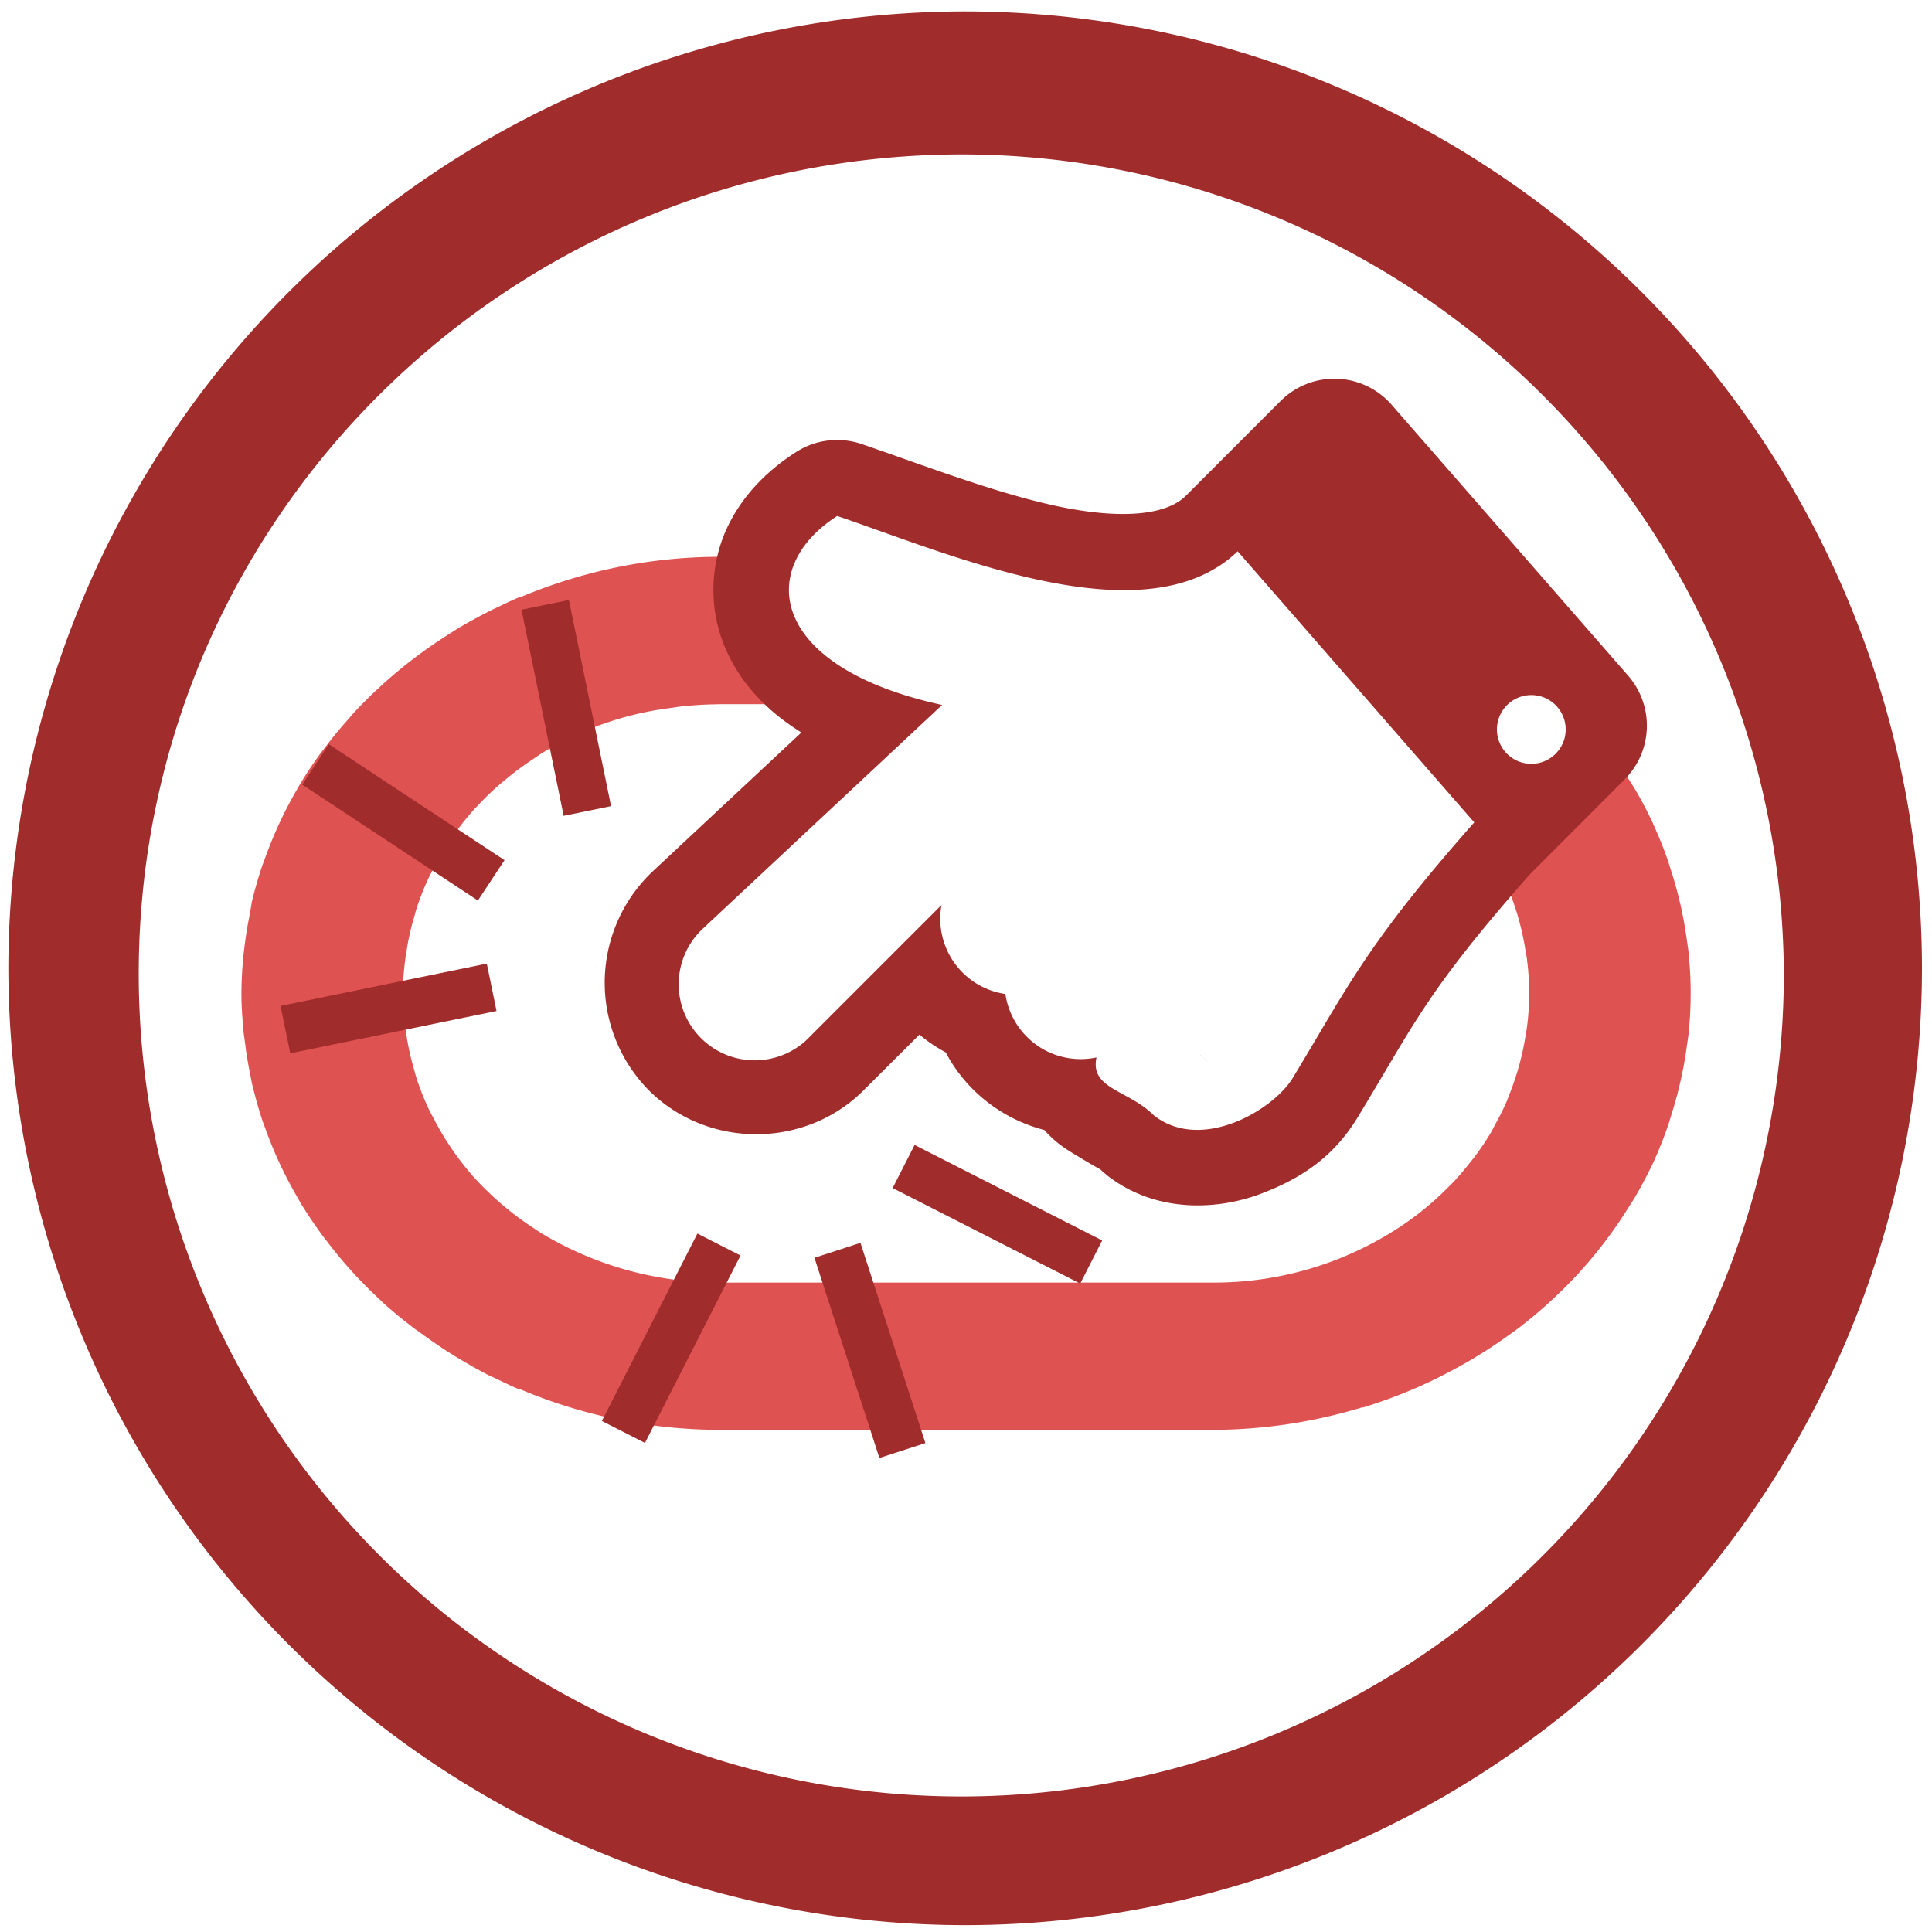 <?xml version="1.0" encoding="UTF-8" standalone="no"?>
<svg
   xmlns:dc="http://purl.org/dc/elements/1.1/"
   xmlns:cc="http://creativecommons.org/ns#"
   xmlns:rdf="http://www.w3.org/1999/02/22-rdf-syntax-ns#"
   xmlns:svg="http://www.w3.org/2000/svg"
   xmlns="http://www.w3.org/2000/svg"
   xmlns:sodipodi="http://sodipodi.sourceforge.net/DTD/sodipodi-0.dtd"
   xmlns:inkscape="http://www.inkscape.org/namespaces/inkscape"
   width="48"
   height="48"
   viewBox="0 0 12.7 12.7"
   version="1.1"
   id="svg8"
   sodipodi:docname="tnscmd10g.svg"
   inkscape:version="0.92.5 (2060ec1f9f, 2020-04-08)">
  <defs
     id="defs12" />
  <sodipodi:namedview
     pagecolor="#ffffff"
     bordercolor="#666666"
     borderopacity="1"
     objecttolerance="10"
     gridtolerance="10"
     guidetolerance="10"
     inkscape:pageopacity="0"
     inkscape:pageshadow="2"
     inkscape:window-width="1085"
     inkscape:window-height="480"
     id="namedview10"
     showgrid="false"
     inkscape:zoom="4.9166667"
     inkscape:cx="2.1355932"
     inkscape:cy="24"
     inkscape:window-x="0"
     inkscape:window-y="25"
     inkscape:window-maximized="0"
     inkscape:current-layer="svg8" />
  <path
     style="color:#000000;font-variant-ligatures:normal;font-variant-position:normal;font-variant-caps:normal;font-variant-numeric:normal;font-variant-alternates:normal;font-feature-settings:normal;text-indent:0;text-decoration:none;text-decoration-line:none;text-decoration-style:solid;text-decoration-color:#000000;text-transform:none;text-orientation:mixed;white-space:normal;shape-padding:0;opacity:0.75;isolation:auto;mix-blend-mode:normal;solid-color:#000000;fill:#d41919;paint-order:stroke fill markers"
     d="M 4.996,3.66 H 4.734 C 4.263,3.66 3.817,3.758 3.415,3.928 V 3.925 C 3.363,3.947 3.313,3.971 3.263,3.995 3.252,4.001 3.239,4.005 3.228,4.012 A 3.22,3.22 0 0 0 3,4.137 L 2.928,4.183 a 3.163,3.163 0 0 0 -0.6,0.5 L 2.276,4.743 C 2.235,4.789 2.195,4.837 2.157,4.887 L 2.112,4.945 C 2.062,5.013 2.015,5.083 1.972,5.155 L 1.95,5.193 A 2.755,2.755 0 0 0 1.74,5.648 L 1.725,5.687 C 1.698,5.767 1.675,5.848 1.655,5.931 L 1.644,6 A 2.621,2.621 0 0 0 1.611,6.193 L 1.602,6.265 A 2.624,2.624 0 0 0 1.587,6.529 c 0,0.09 0.007,0.177 0.015,0.264 l 0.01,0.072 C 1.62,6.93 1.631,6.995 1.644,7.059 1.649,7.082 1.652,7.105 1.658,7.129 1.678,7.211 1.7,7.292 1.727,7.372 l 0.015,0.04 a 2.687,2.687 0 0 0 0.215,0.462 l 0.015,0.027 c 0.044,0.073 0.092,0.144 0.142,0.213 0.014,0.02 0.029,0.037 0.043,0.056 a 2.93,2.93 0 0 0 0.34,0.373 L 2.514,8.56 c 0.063,0.057 0.13,0.112 0.198,0.164 0.019,0.015 0.039,0.028 0.058,0.042 0.056,0.041 0.113,0.08 0.171,0.118 l 0.055,0.034 c 0.076,0.046 0.152,0.09 0.232,0.13 0.013,0.006 0.027,0.011 0.04,0.018 0.048,0.023 0.097,0.047 0.147,0.068 L 3.416,9.131 c 0.402,0.17 0.848,0.268 1.319,0.268 h 3.232 c 0.347,0 0.68,-0.054 0.992,-0.149 L 8.957,9.253 A 3.318,3.318 0 0 0 9.442,9.062 L 9.514,9.025 A 3.22,3.22 0 0 0 9.93,8.768 L 9.981,8.731 c 0.143,-0.109 0.274,-0.23 0.394,-0.359 L 10.43,8.31 a 2.923,2.923 0 0 0 0.272,-0.368 l 0.042,-0.066 c 0.044,-0.075 0.085,-0.152 0.122,-0.23 V 7.645 L 10.87,7.637 c 0.034,-0.075 0.065,-0.152 0.092,-0.23 0.01,-0.028 0.018,-0.058 0.027,-0.086 a 2.634,2.634 0 0 0 0.099,-0.44 L 11.1,6.797 a 2.634,2.634 0 0 0 0,-0.535 C 11.097,6.232 11.092,6.204 11.088,6.176 A 2.594,2.594 0 0 0 10.99,5.739 C 10.98,5.709 10.972,5.679 10.962,5.651 A 2.7,2.7 0 0 0 10.866,5.414 V 5.412 A 2.75,2.75 0 0 0 10.746,5.185 L 10.698,5.109 A 2.84,2.84 0 0 0 10.6,4.964 L 10.593,4.954 9.821,5.651 9.832,5.674 c 0.026,0.046 0.05,0.093 0.07,0.141 l 0.03,0.072 a 1.776,1.776 0 0 1 0.093,0.344 c 0.004,0.026 0.01,0.052 0.013,0.079 0.009,0.071 0.014,0.143 0.014,0.217 v 0.004 c 0,0.074 -0.005,0.146 -0.014,0.217 -0.003,0.027 -0.009,0.053 -0.013,0.08 A 1.786,1.786 0 0 1 9.931,7.171 L 9.903,7.243 A 1.801,1.801 0 0 1 9.833,7.384 C 9.823,7.4 9.816,7.417 9.807,7.434 A 1.85,1.85 0 0 1 9.692,7.606 l -0.04,0.05 A 1.92,1.92 0 0 1 9.555,7.769 l -0.06,0.06 A 1.97,1.97 0 0 1 9.216,8.056 2.22,2.22 0 0 1 7.967,8.431 H 4.733 A 2.264,2.264 0 0 1 3.548,8.1 L 3.494,8.064 A 2.036,2.036 0 0 1 3.134,7.759 L 3.12,7.744 3.118,7.742 A 1.895,1.895 0 0 1 2.846,7.343 L 2.822,7.298 A 1.79,1.79 0 0 1 2.735,7.078 L 2.721,7.027 A 1.773,1.773 0 0 1 2.678,6.842 L 2.667,6.776 A 1.794,1.794 0 0 1 2.648,6.531 V 6.529 A 1.8,1.8 0 0 1 2.667,6.285 L 2.678,6.217 C 2.689,6.154 2.703,6.094 2.721,6.034 L 2.735,5.982 A 1.79,1.79 0 0 1 2.822,5.762 L 2.846,5.717 A 1.824,1.824 0 0 1 3.118,5.319 L 3.12,5.316 3.122,5.314 3.134,5.303 C 3.183,5.249 3.235,5.199 3.291,5.151 L 3.348,5.104 C 3.395,5.066 3.444,5.03 3.494,4.997 L 3.548,4.96 A 2.11,2.11 0 0 1 4.401,4.655 C 4.429,4.651 4.457,4.646 4.486,4.643 4.555,4.636 4.625,4.631 4.696,4.63 L 4.733,4.629 H 5.22 L 4.996,3.766 Z"
     id="path2"
     inkscape:connector-curvature="0" />
  <path
     d="M 3.584,3.976 3.861,5.331 Z M 2.074,5.025 3.229,5.787 Z M 3.232,6.49 1.876,6.768 Z M 5.94,7.668 7.173,8.296 Z M 4.726,8.181 4.098,9.413 Z m 0.779,0.038 0.427,1.316 z"
     id="path4"
     inkscape:connector-curvature="0"
     style="fill:#a02c2c;stroke:#a02c2c;stroke-width:0.318;stroke-linecap:round" />
  <path
     d="M 6.34,0.075 A 6.295,6.295 0 0 0 0.055,6.36 6.295,6.295 0 0 0 6.34,12.655 6.295,6.295 0 0 0 12.634,6.36 6.295,6.295 0 0 0 6.34,0.075 Z m -0.011,0.94 a 5.408,5.408 0 0 1 5.397,5.387 5.407,5.407 0 0 1 -10.814,0 c 0,-2.987 2.43,-5.387 5.417,-5.387 z M 8.748,2.49 A 0.5,0.5 0 0 0 8.418,2.636 L 7.79,3.264 C 7.67,3.378 7.4,3.418 6.977,3.333 6.555,3.247 6.067,3.056 5.664,2.919 a 0.5,0.5 0 0 0 -0.43,0.052 c -0.2,0.128 -0.368,0.3 -0.466,0.524 a 0.976,0.976 0 0 0 -0.01,0.742 c 0.099,0.244 0.275,0.432 0.51,0.578 L 4.281,5.737 4.274,5.744 a 1.007,1.007 0 0 0 -0.01,1.422 c 0.39,0.39 1.039,0.386 1.423,-0.009 L 6.044,6.801 a 0.997,0.997 0 0 0 0.173,0.117 c 0.133,0.254 0.372,0.439 0.648,0.51 0.07,0.08 0.14,0.124 0.191,0.155 0.135,0.082 0.179,0.106 0.175,0.102 0.014,0.014 0.03,0.027 0.045,0.04 C 7.6,7.979 8.008,7.953 8.286,7.848 8.562,7.744 8.769,7.6 8.924,7.346 9.297,6.733 9.374,6.521 10.058,5.746 L 10.679,5.124 A 0.5,0.5 0 0 0 10.703,4.442 L 9.148,2.661 A 0.5,0.5 0 0 0 8.748,2.49 Z M 5.504,3.392 C 6.264,3.65 7.531,4.204 8.136,3.624 L 9.691,5.406 C 8.979,6.212 8.861,6.487 8.498,7.086 8.368,7.299 7.896,7.576 7.585,7.332 7.417,7.164 7.163,7.159 7.208,6.951 A 0.5,0.5 0 0 1 6.609,6.534 0.5,0.5 0 0 1 6.189,5.949 l -0.86,0.86 A 0.5,0.5 0 1 1 4.623,6.102 L 6.193,4.634 C 5.053,4.386 4.969,3.734 5.503,3.392 Z m 4.562,1.177 A 0.226,0.226 0 0 1 10.292,4.795 0.226,0.226 0 0 1 10.066,5.021 0.226,0.226 0 0 1 9.84,4.795 0.226,0.226 0 0 1 10.066,4.569 Z M 7.89,6.937 C 7.907,6.951 7.921,6.962 7.937,6.978 L 7.893,6.938 Z"
     id="path6"
     inkscape:connector-curvature="0"
     style="fill:#a02c2c" />
</svg>
